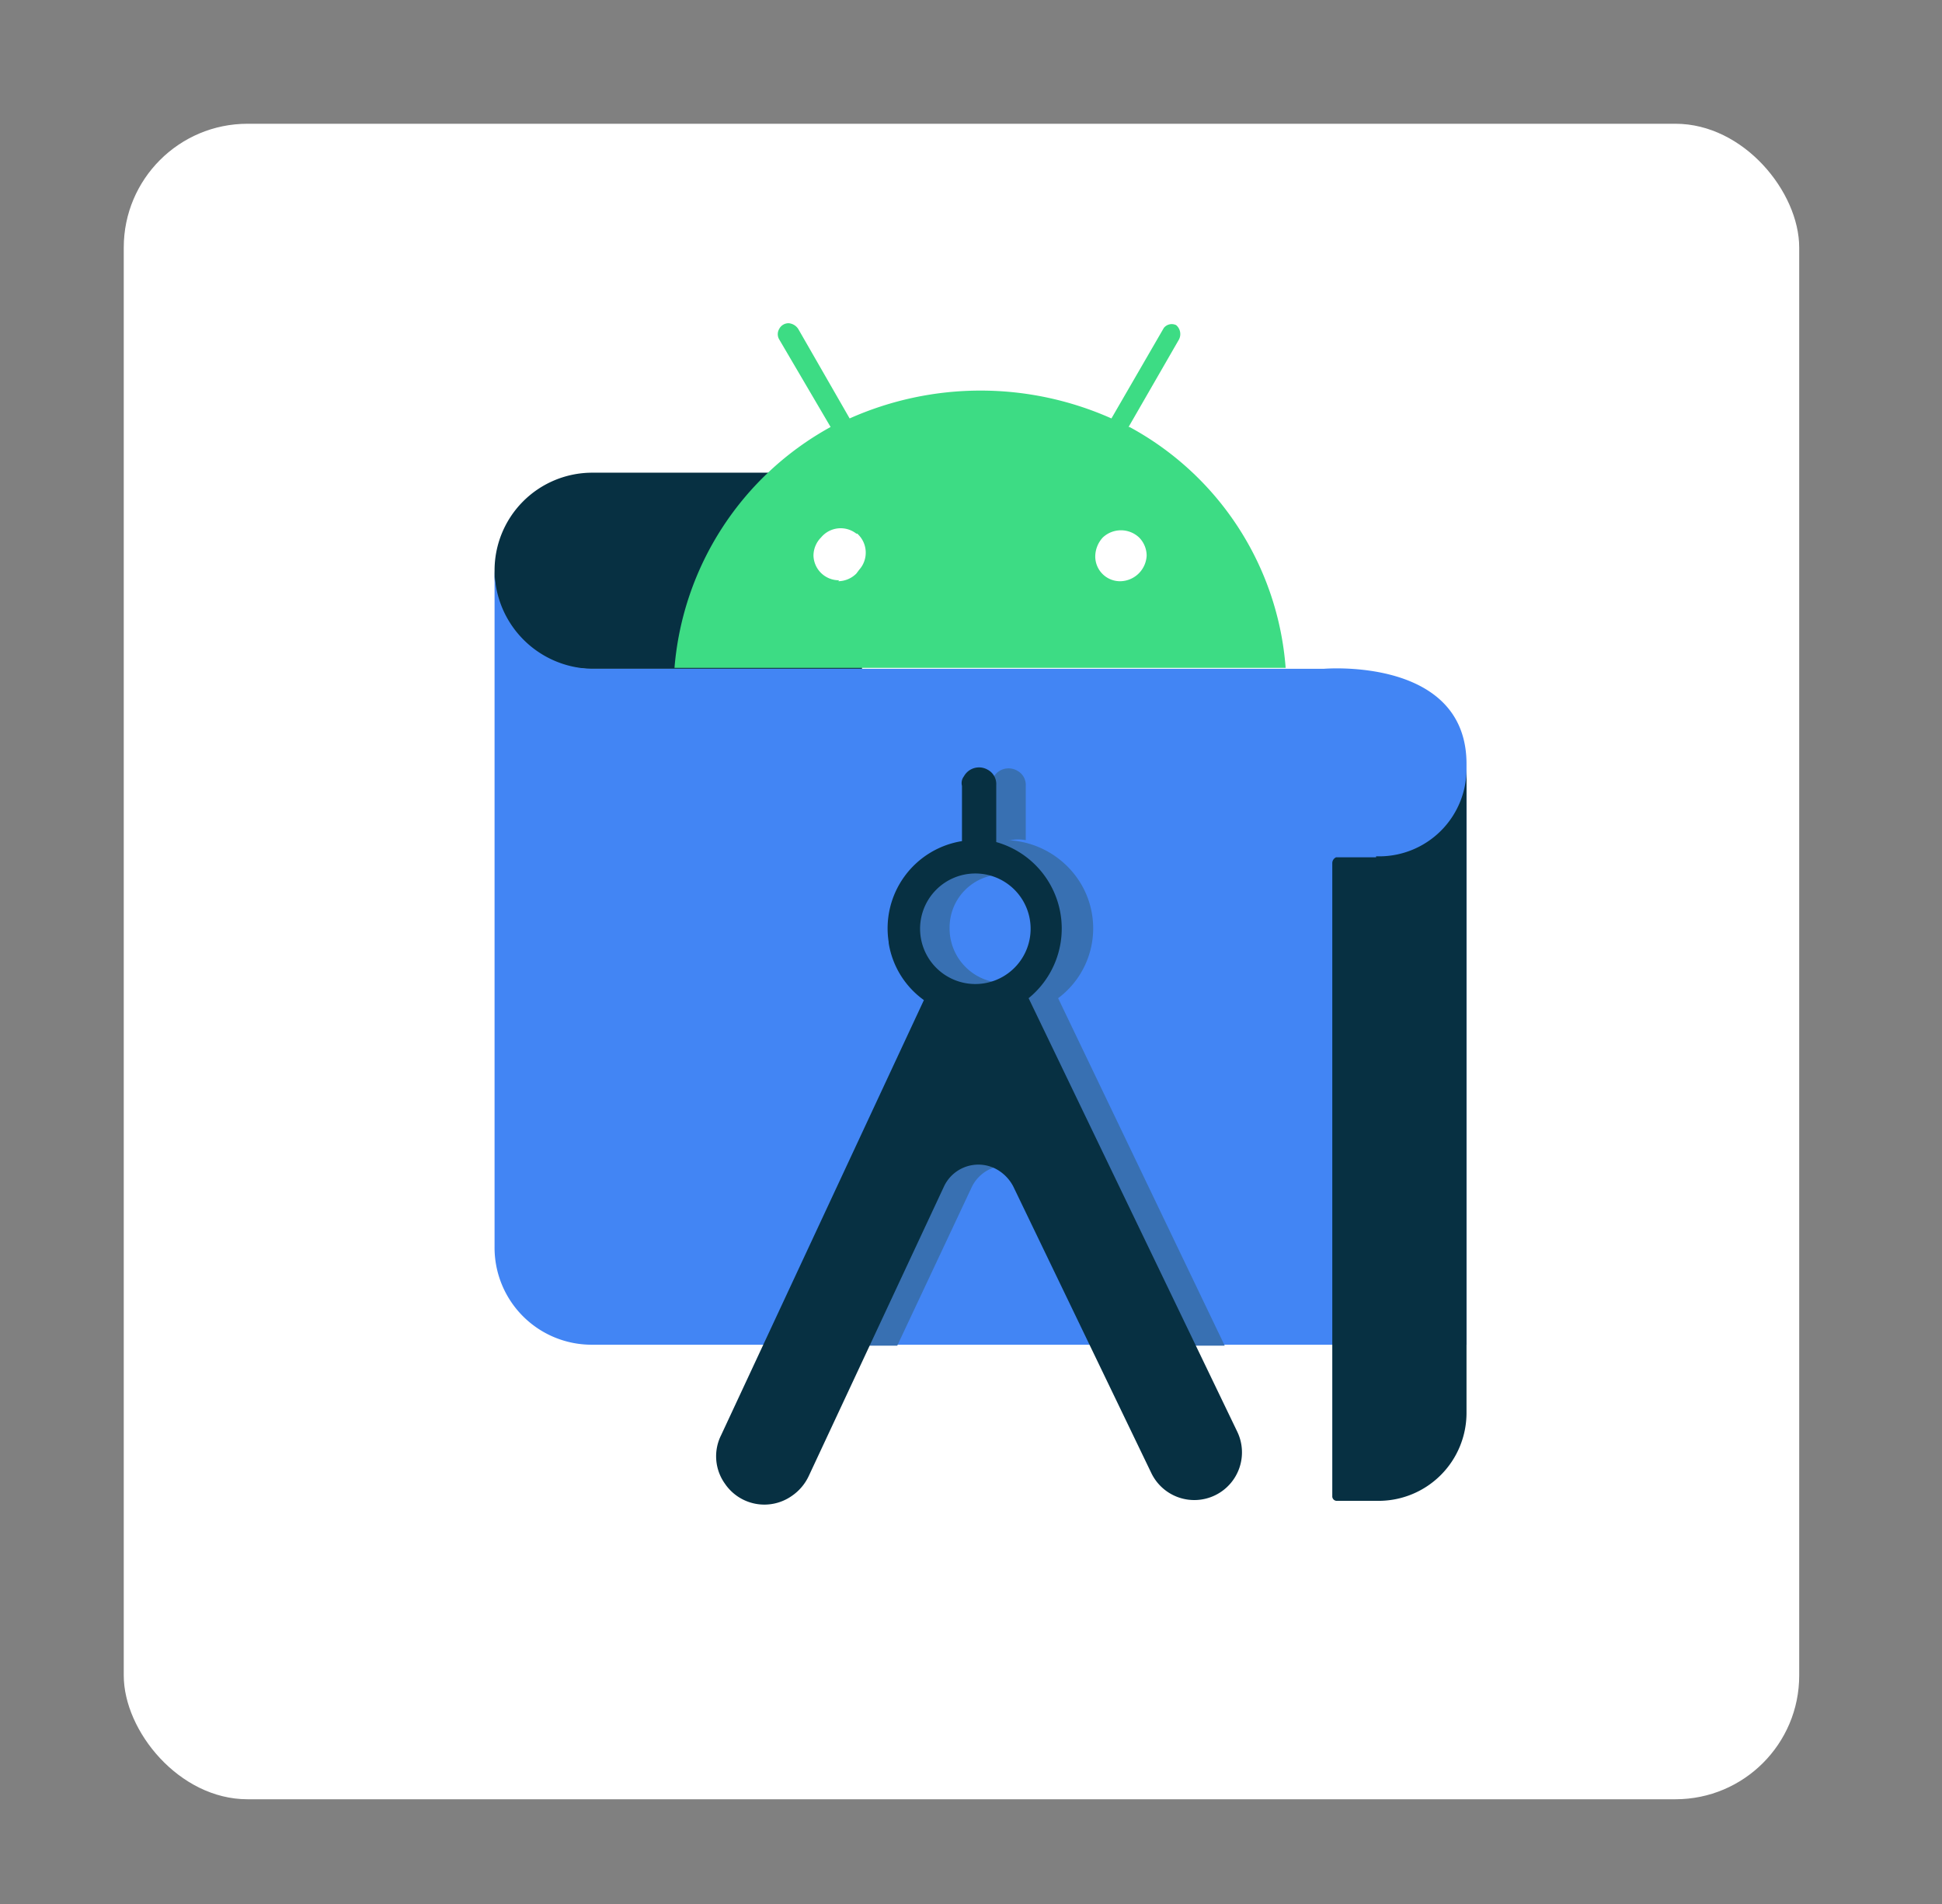 <svg xmlns="http://www.w3.org/2000/svg" width="204" height="200" viewBox="0 0 204 200">
  <rect x="0" y="0" width="204" height="200" fill="#808080" stroke="none"/>
  <g id="AndroidStudio" transform="translate(14965 9296)">
    <g id="Group_138" data-name="Group 138">
      <rect id="Rectangle_193" data-name="Rectangle 193" width="204" height="200" rx="11" transform="translate(-14965 -9296)" fill="none"/>
      <rect id="Rectangle_194" data-name="Rectangle 194" width="176" height="176" rx="13" transform="translate(-14952 -9283)" fill="#fff"/>
    </g>
    <g id="AndroidStudio-2" data-name="AndroidStudio" transform="translate(-14926.048 -9264.047)">
      <path id="Path_23" data-name="Path 23" d="M51.3,17.7H23.2A10.264,10.264,0,0,0,13,28a10.033,10.033,0,0,0,9.7,10.3H51.6l-.3-20.6Z" fill="#073042"/>
      <path id="Path_24" data-name="Path 24" d="M115,109.3H23.2A10.2,10.2,0,0,1,13,99V27.9A10.417,10.417,0,0,0,23.2,38.3h76.9s15-1.3,15,10v61Z" fill="#4285f4"/>
      <path id="Path_25" data-name="Path 25" d="M72.2,72.9A9.154,9.154,0,0,0,74,60a9.458,9.458,0,0,0-7.1-3.7h.3a4.3,4.3,0,0,1,1.6,0V50.6a1.7,1.7,0,0,0-.9-1.6,1.816,1.816,0,0,0-2.5.7,1.163,1.163,0,0,0-.2,1v5.8a9.279,9.279,0,0,0-7.7,10.6v.1a9.132,9.132,0,0,0,3.7,6L44.3,109.4h11l7.8-16.6a3.988,3.988,0,0,1,5.4-1.9,4.36,4.36,0,0,1,1.9,1.9l8.1,16.6H89.7Zm-5.7-1.6a5.72,5.72,0,0,1-5.7-5.8,5.575,5.575,0,0,1,5.8-5.6,5.7,5.7,0,0,1,4,9.7,5.9,5.9,0,0,1-4.1,1.7Z" fill="#3870b2"/>
      <path id="Path_26" data-name="Path 26" d="M45.2,22.7H84.6v7.2H45.2Z" fill="#fff"/>
      <path id="Path_27" data-name="Path 27" d="M63.5,59.8a5.806,5.806,0,1,1-4.1,1.7,5.806,5.806,0,0,1,4.1-1.7Zm2.2-3.3v-6a1.7,1.7,0,0,0-.9-1.6,1.816,1.816,0,0,0-2.5.7,1.163,1.163,0,0,0-.2,1v5.8A9.279,9.279,0,0,0,54.4,67v.1a9.132,9.132,0,0,0,3.7,6L36.8,118.8a4.943,4.943,0,0,0,.4,5.1,5.007,5.007,0,0,0,7,1.3,5.2,5.2,0,0,0,1.8-2.1L60.2,92.7a3.988,3.988,0,0,1,5.4-1.9,4.36,4.36,0,0,1,1.9,1.9L82,122.8a5.009,5.009,0,1,0,9-4.4L69.1,72.9a9.435,9.435,0,0,0-3.4-16.4" fill="#073042"/>
      <path id="Path_28" data-name="Path 28" d="M78.8,29.1a2.606,2.606,0,0,1-2.7-2.6,2.973,2.973,0,0,1,.8-2,2.782,2.782,0,0,1,3.8,0,2.732,2.732,0,0,1,.8,1.9,2.826,2.826,0,0,1-2.7,2.7M49.2,29a2.669,2.669,0,0,1-2.7-2.6,2.732,2.732,0,0,1,.8-1.9,2.674,2.674,0,0,1,3.7-.4h.1a2.69,2.69,0,0,1,.2,3.8l-.3.4a2.732,2.732,0,0,1-1.9.8M79.6,12.9l5.3-9.2a1.237,1.237,0,0,0-.3-1.5,1.06,1.06,0,0,0-1.3.3L77.8,12a33.781,33.781,0,0,0-27.5,0L44.9,2.6a1.326,1.326,0,0,0-1-.6,1.1,1.1,0,0,0-1,.6,1.083,1.083,0,0,0,0,1.1l5.4,9.2A31.828,31.828,0,0,0,31.9,38.2H96.1A31.451,31.451,0,0,0,79.7,12.9" fill="#3ddc84"/>
      <path id="Path_29" data-name="Path 29" d="M105.6,58.1h-4.2a.675.675,0,0,0-.4.6v66.5a.472.472,0,0,0,.5.5h4.4a9.24,9.24,0,0,0,9.2-9.2V48.8a9.176,9.176,0,0,1-9.2,9.2h-.3Z" fill="#073042"/>
    </g>
  </g>
</svg>

